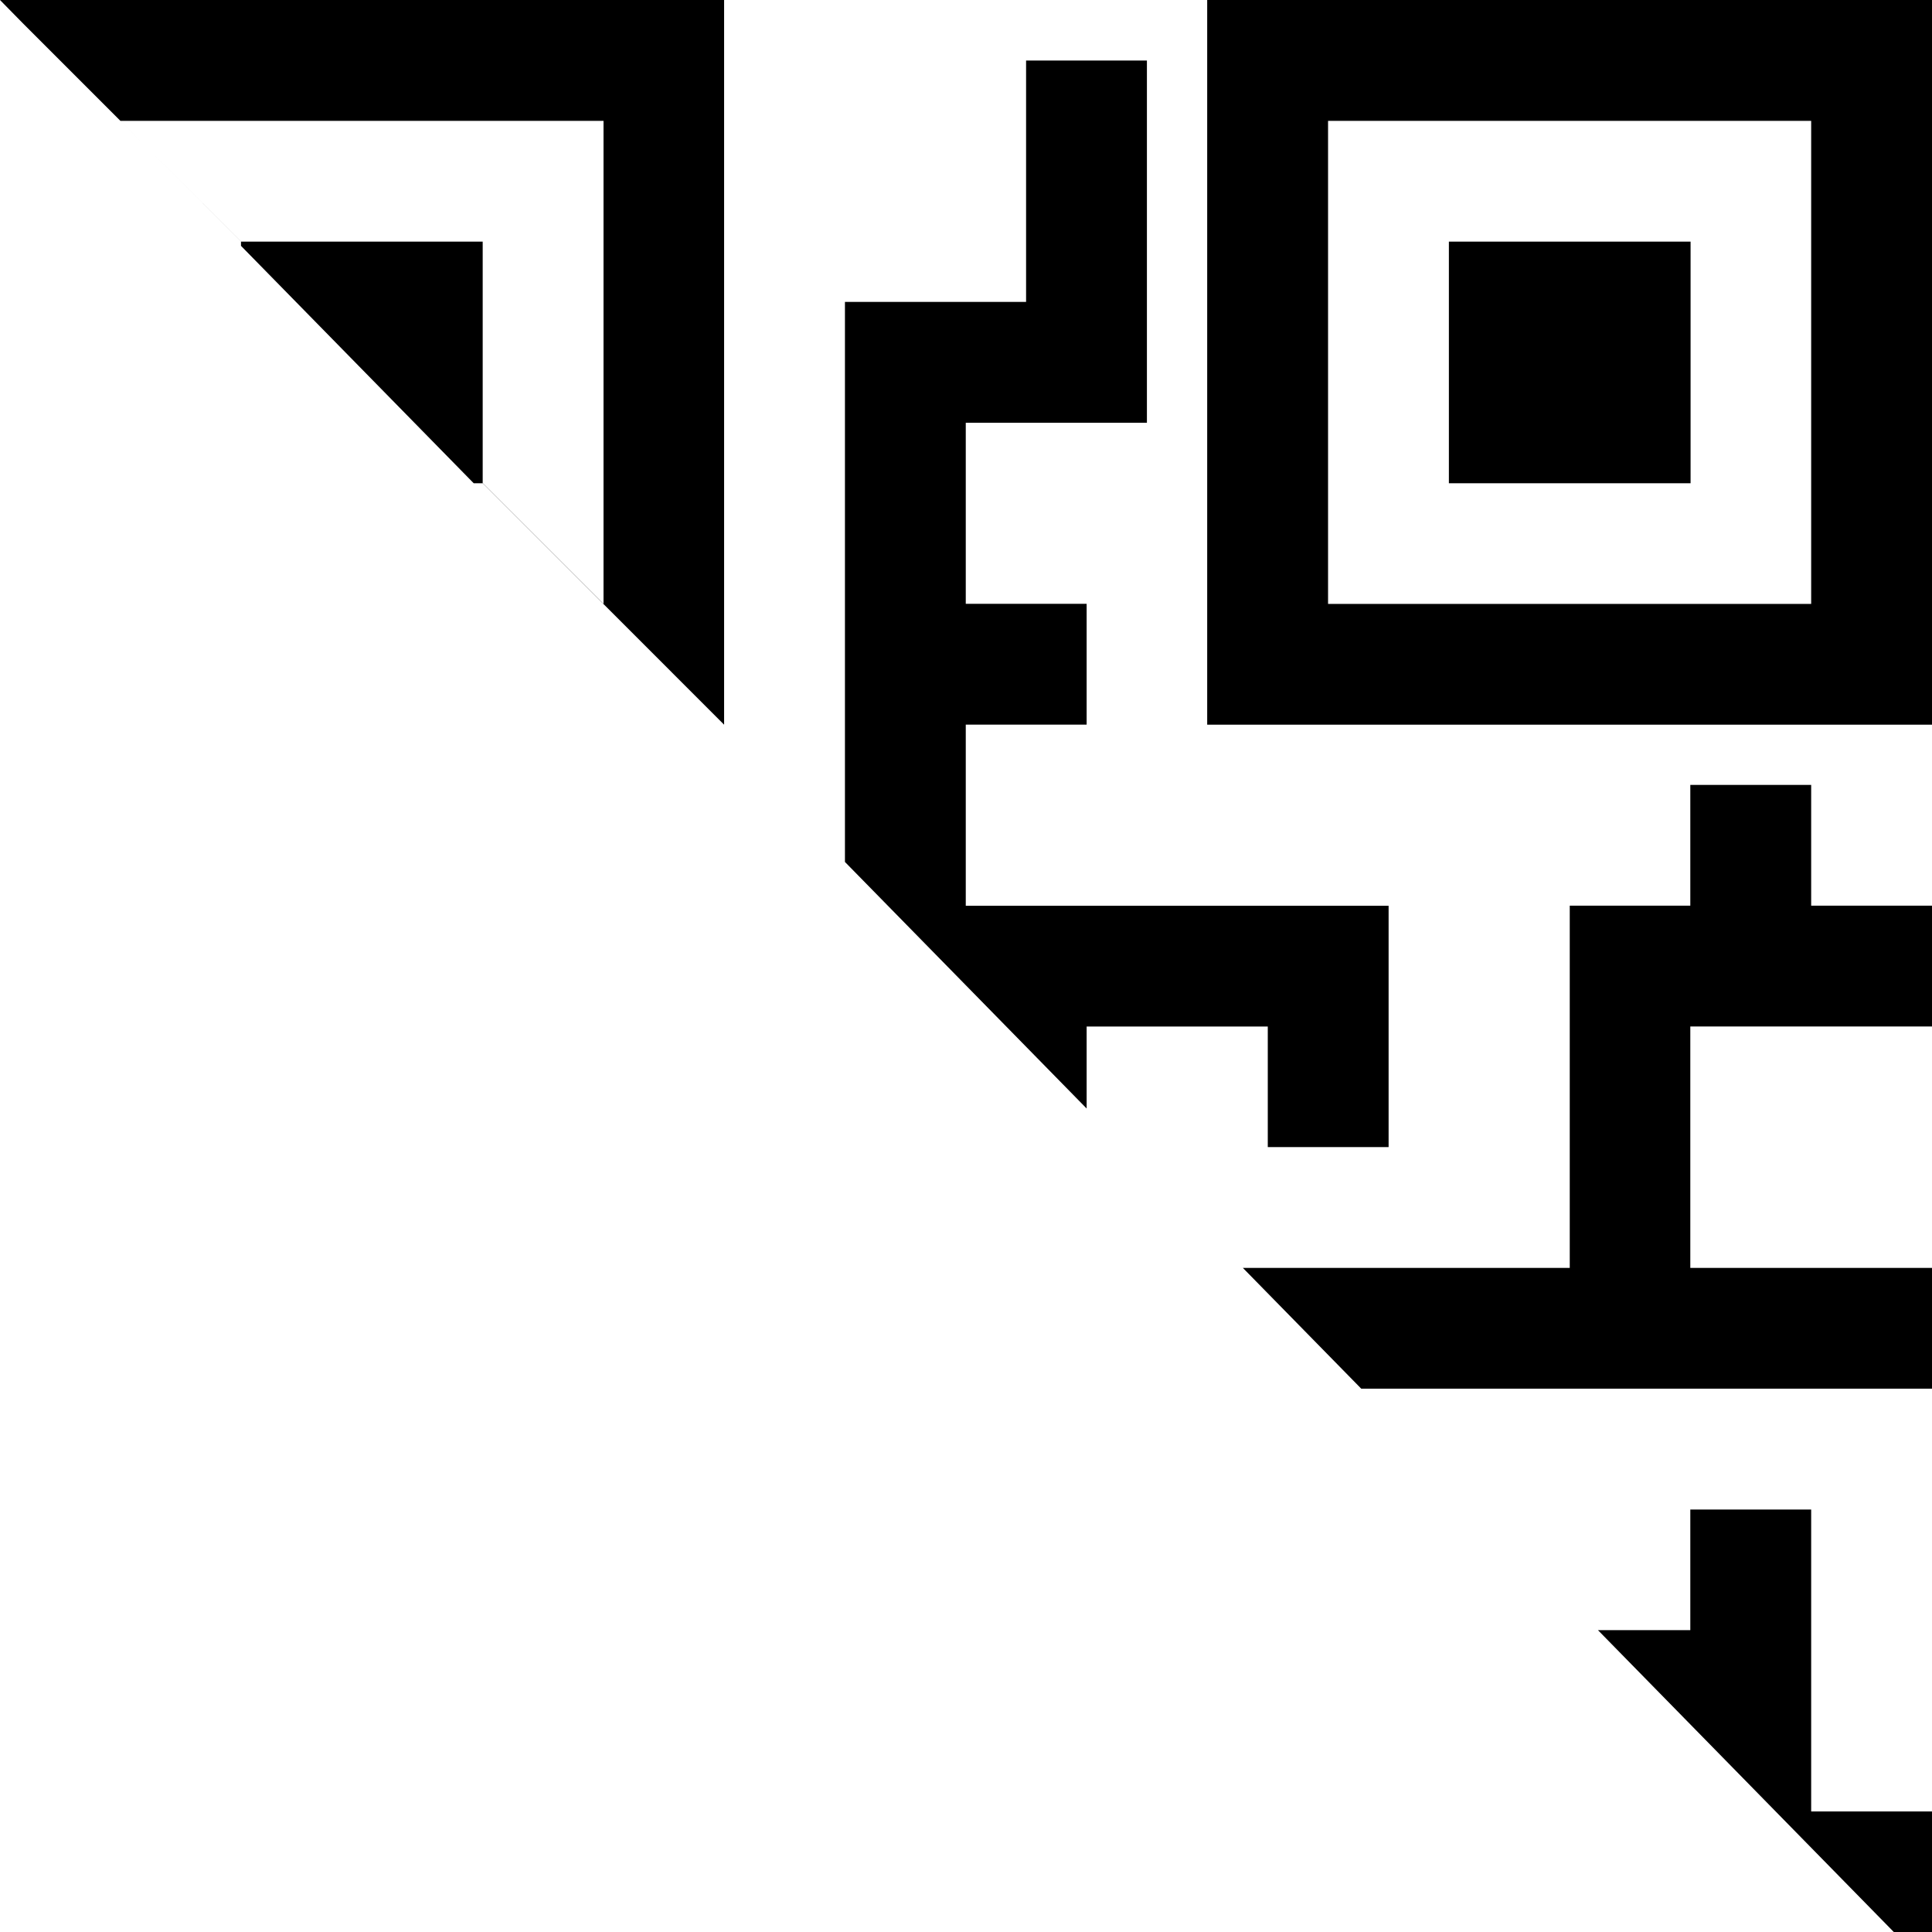 <?xml version="1.0" encoding="UTF-8"?>
<svg width="50px" height="50px" viewBox="0 0 50 50" version="1.1" xmlns="http://www.w3.org/2000/svg" xmlns:xlink="http://www.w3.org/1999/xlink">
   <path d="M0.589,0.6 L0,0 L18.74,0 L18.74,18.755 L0.589,0.6 Z M15.619,15.627 L15.619,3.128 L3.116,3.128 L15.619,15.627 L15.619,15.627 Z M12.259,12.506 L6.237,6.363 L6.237,6.254 L12.492,6.254 L12.492,12.506 L12.258,12.506 L12.259,12.506 Z M50,18.755 L31.242,18.755 L31.242,0 L50,0 L50,18.753 L50,18.755 Z M34.37,15.629 L46.873,15.629 L46.873,3.128 L34.37,3.128 L34.37,15.627 L34.37,15.629 Z M41.353,42.188 L43.745,42.188 L43.745,39.066 L46.873,39.066 L46.873,46.88 L50,46.88 L50,50 L49.011,50 L41.354,42.187 L41.353,42.188 Z M28.122,28.688 L21.867,22.307 L21.867,7.814 L26.555,7.814 L26.555,1.567 L29.682,1.567 L29.682,10.941 L24.994,10.941 L24.994,15.627 L28.122,15.627 L28.122,18.754 L24.994,18.754 L24.994,23.441 L35.937,23.441 L35.937,29.687 L32.81,29.687 L32.81,26.566 L28.122,26.566 L28.122,28.688 L28.122,28.688 Z M32.165,32.813 L40.625,32.813 L40.625,23.439 L43.745,23.439 L43.745,20.313 L46.873,20.313 L46.873,23.439 L50,23.439 L50,26.565 L43.745,26.565 L43.745,32.813 L50,32.813 L50,35.939 L35.229,35.939 L32.165,32.813 L32.165,32.813 Z M37.497,6.254 L43.752,6.254 L43.752,12.506 L37.497,12.506 L37.497,6.255 L37.497,6.254 Z" id="形状"></path>
</svg>